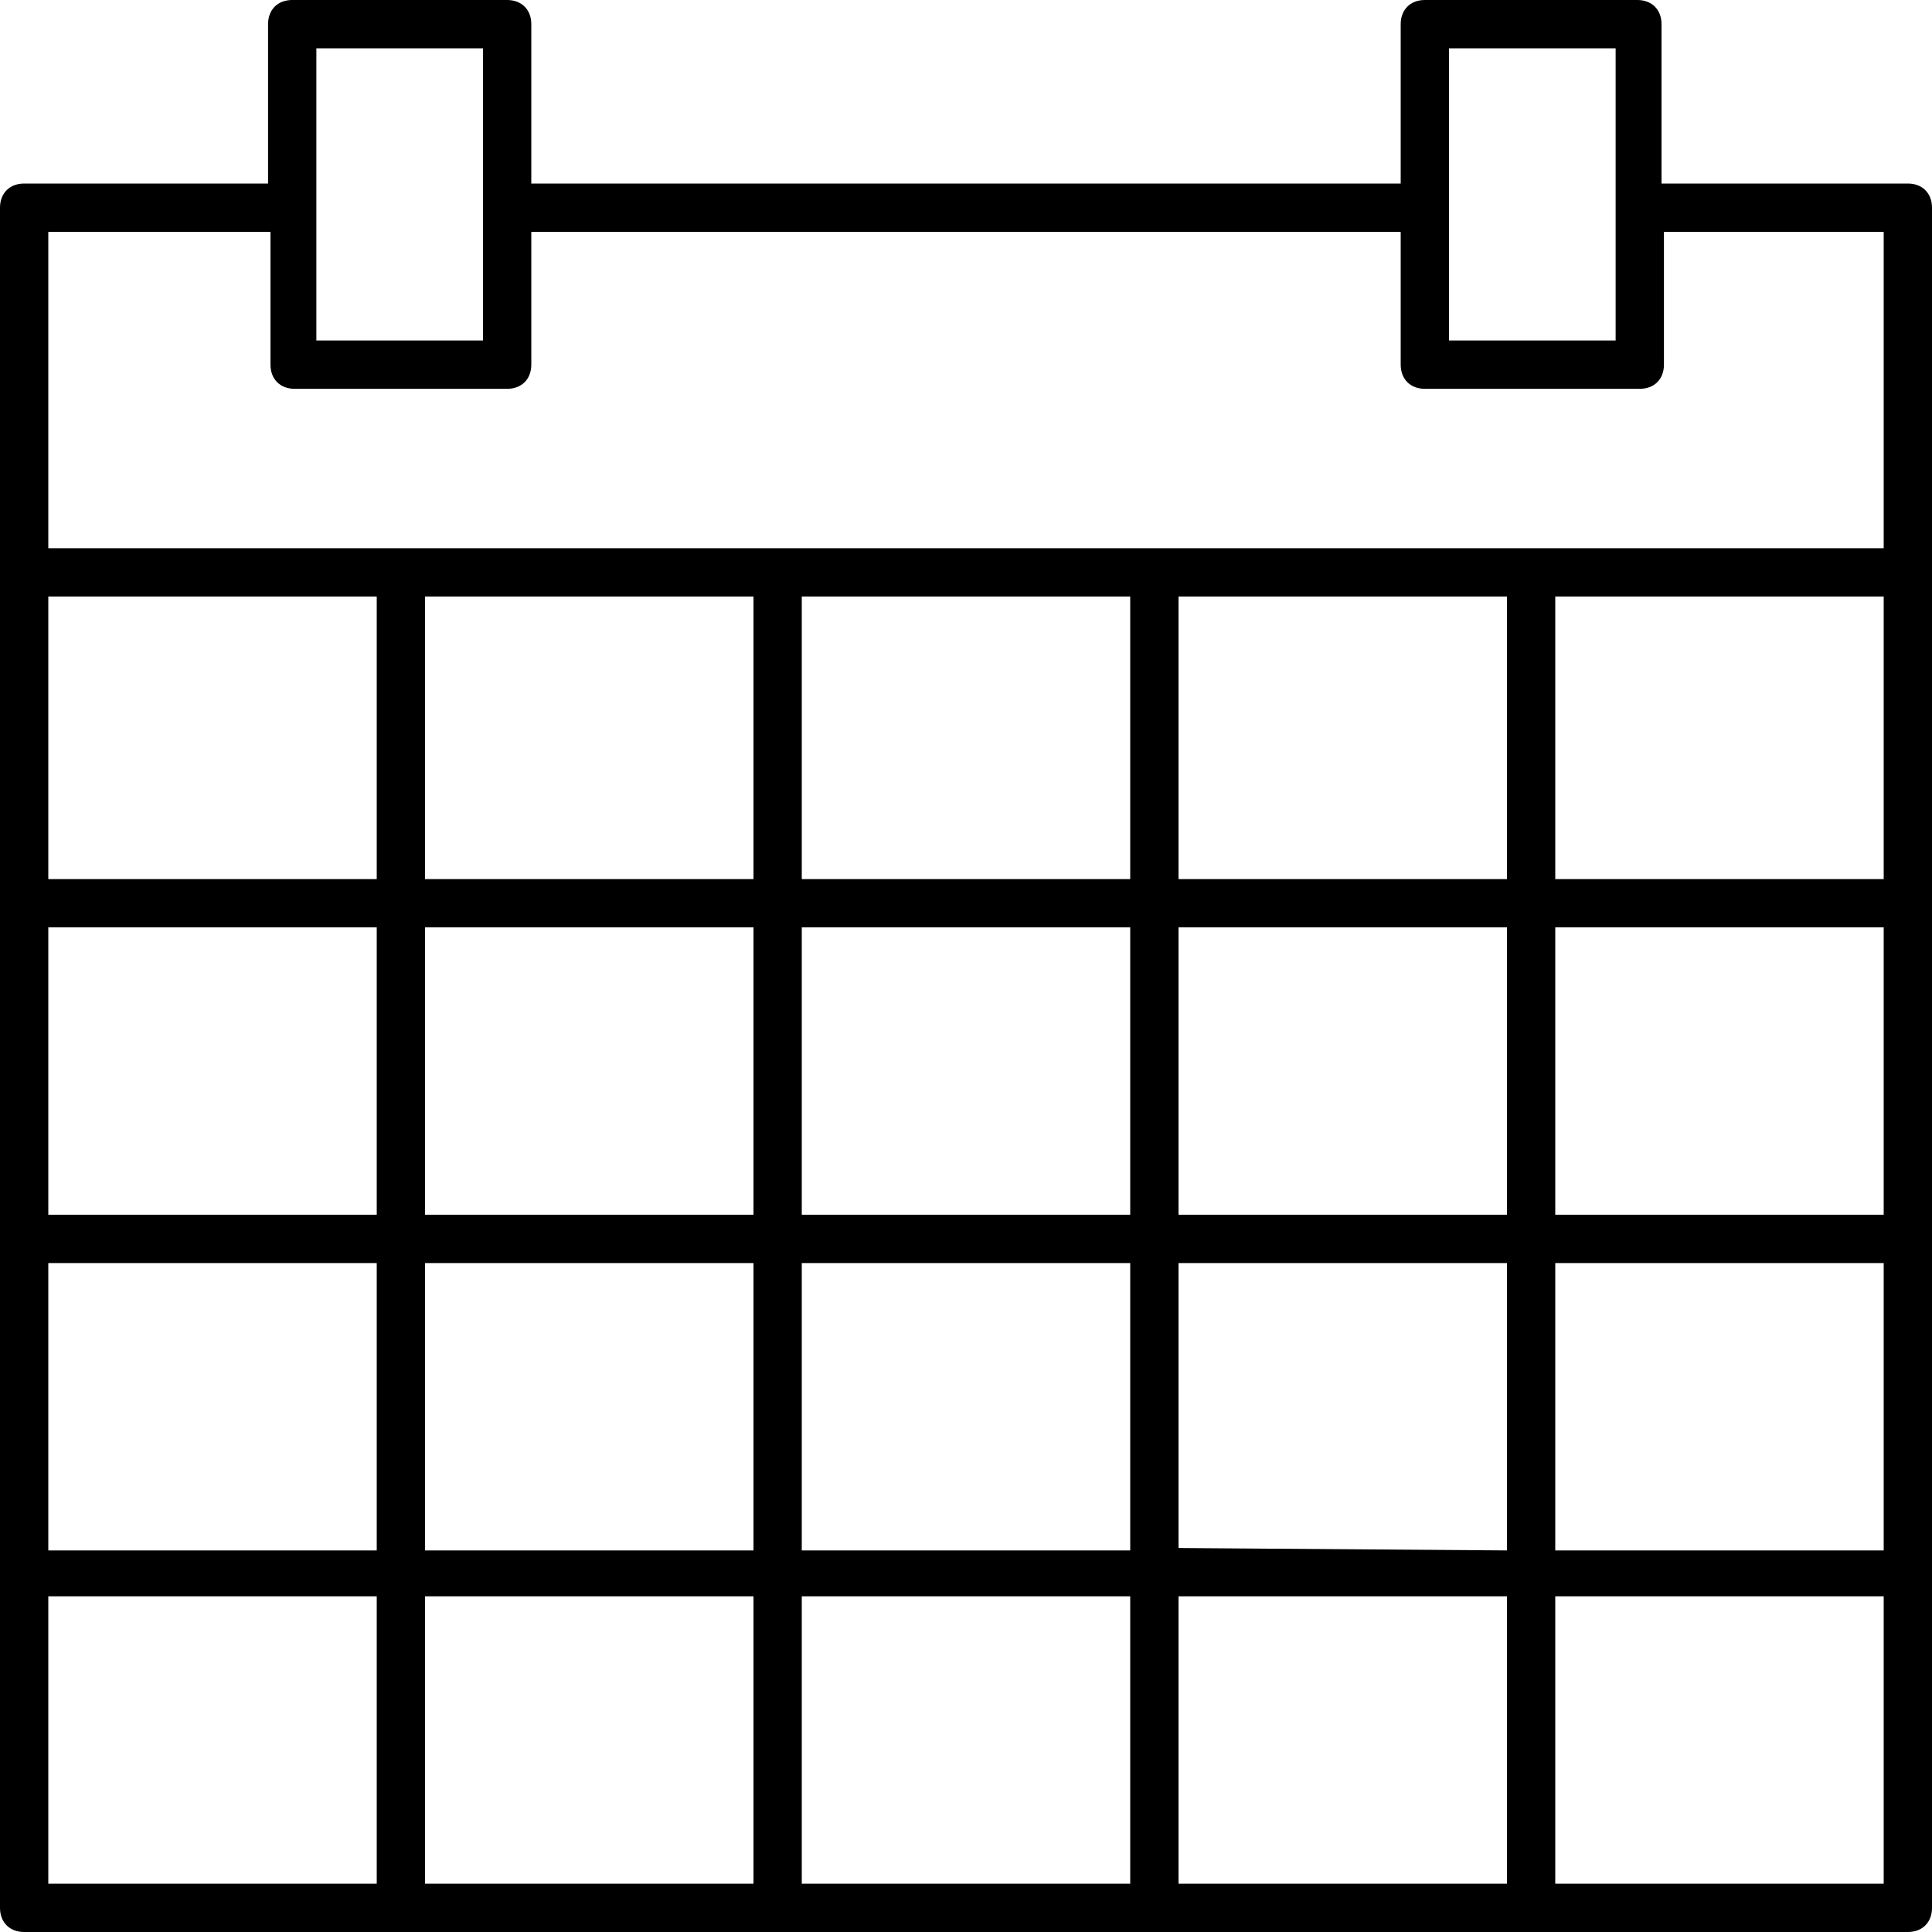 <?xml version="1.0" encoding="utf-8"?>
<!-- Generator: Adobe Illustrator 23.0.2, SVG Export Plug-In . SVG Version: 6.00 Build 0)  -->
<svg version="1.1" id="Calque_1" xmlns="http://www.w3.org/2000/svg" xmlns:xlink="http://www.w3.org/1999/xlink" x="0px" y="0px"
	 viewBox="0 0 80 80" style="enable-background:new 0 0 80 80;" xml:space="preserve">
<path d="M80,8.6c0-0.6-0.4-1-1-1H68.8V1c0-0.6-0.4-1-1-1H59c-0.6,0-1,0.4-1,1v6.6H22V1c0-0.6-0.4-1-1-1h-8.9c-0.6,0-1,0.4-1,1v6.6H1
	c-0.6,0-1,0.4-1,1V79c0,0.6,0.4,1,1,1h78c0.6,0,1-0.4,1-1V8.6z M33.2,50.3V38.4h13.6v11.9L33.2,50.3L33.2,50.3z M46.8,52.3v11.9
	H33.2V52.3H46.8z M2,38.4h13.6v11.9H2V38.4z M17.6,38.4h13.6v11.9H17.6V38.4z M48.8,38.4h13.6v11.9H48.8V38.4z M64.4,38.4H78v11.9
	H64.4V38.4z M78,36.4H64.4V24.7H78V36.4z M62.4,36.4H48.8V24.7h13.6V36.4z M46.8,36.4H33.2V24.7h13.6C46.8,24.7,46.8,36.4,46.8,36.4
	z M31.2,36.4H17.6V24.7h13.6V36.4z M15.6,36.4H2V24.7h13.6V36.4z M2,52.3h13.6v11.9H2V52.3z M17.6,52.3h13.6v11.9H17.6V52.3z
	 M31.2,66.1V78H17.6V66.1H31.2z M33.2,66.1h13.6V78H33.2V66.1z M48.8,66.1h13.6V78H48.8V66.1z M48.8,64.1V52.3h13.6v11.9L48.8,64.1
	L48.8,64.1z M64.4,52.3H78v11.9H64.4V52.3z M60,2h6.9v12.1H60V2z M13.2,2H20v12.1h-6.9V2H13.2z M11.2,9.6v5.5c0,0.6,0.4,1,1,1H21
	c0.6,0,1-0.4,1-1V9.6h36v5.5c0,0.6,0.4,1,1,1h8.9c0.6,0,1-0.4,1-1V9.6H78v13.1H2V9.6H11.2z M2,66.1h13.6V78H2V66.1z M64.4,78V66.1
	H78V78H64.4z"/>
</svg>
